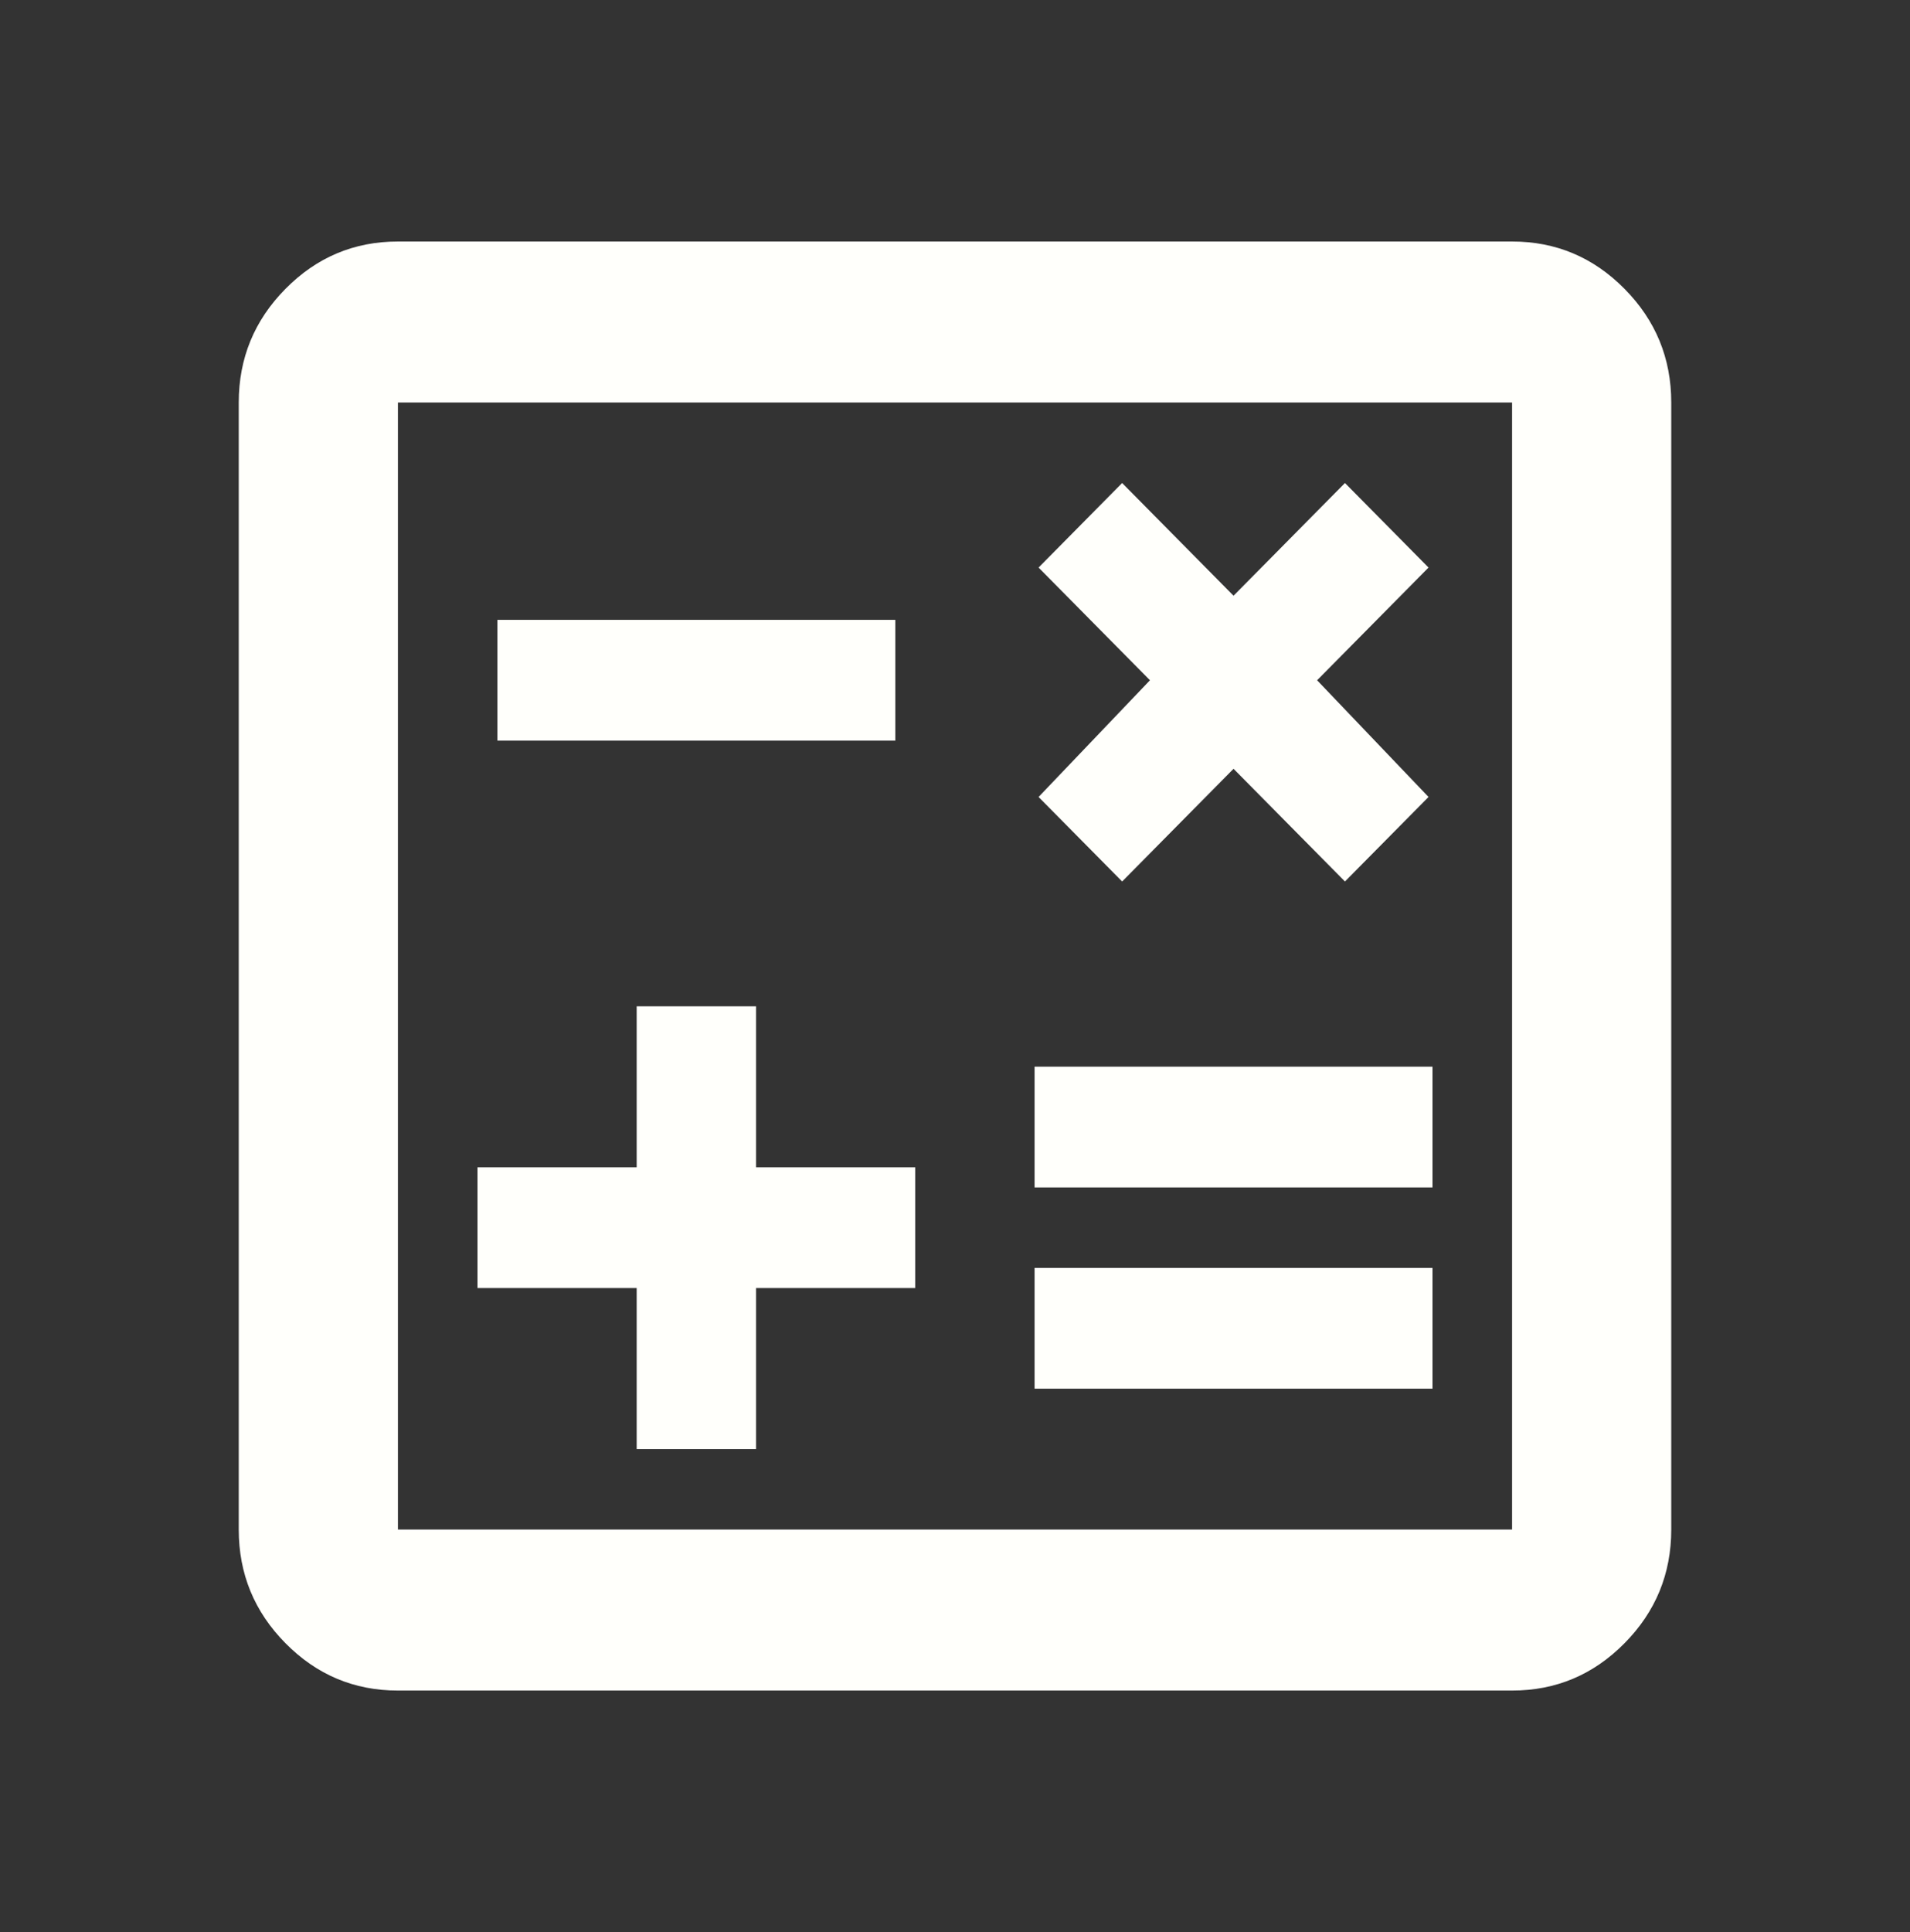 <svg width="89" height="90" viewBox="0 0 89 90" fill="none" xmlns="http://www.w3.org/2000/svg">
<rect x="0" y="0" width="89" height="90" fill="#333333" stroke="none"/>
<path d="M29.667 67.5H35.229V60H42.646V54.375H35.229V46.875H29.667V54.375H22.25V60H29.667V67.5ZM48.208 64.688H66.75V59.062H48.208V64.688ZM48.208 55.312H66.75V49.688H48.208V55.312ZM52.288 41.062L57.479 35.812L62.671 41.062L66.565 37.125L61.373 31.688L66.565 26.438L62.671 22.5L57.479 27.75L52.288 22.5L48.394 26.438L53.585 31.688L48.394 37.125L52.288 41.062ZM23.177 34.5H41.719V28.875H23.177V34.5ZM18.542 78.75C16.502 78.75 14.756 78.016 13.304 76.547C11.851 75.078 11.125 73.312 11.125 71.25V18.75C11.125 16.688 11.851 14.922 13.304 13.453C14.756 11.984 16.502 11.25 18.542 11.25H70.458C72.498 11.25 74.244 11.984 75.696 13.453C77.149 14.922 77.875 16.688 77.875 18.75V71.25C77.875 73.312 77.149 75.078 75.696 76.547C74.244 78.016 72.498 78.75 70.458 78.75H18.542ZM18.542 71.25H70.458V18.75H18.542V71.25Z" fill="#FFFFFB"/>
</svg>
